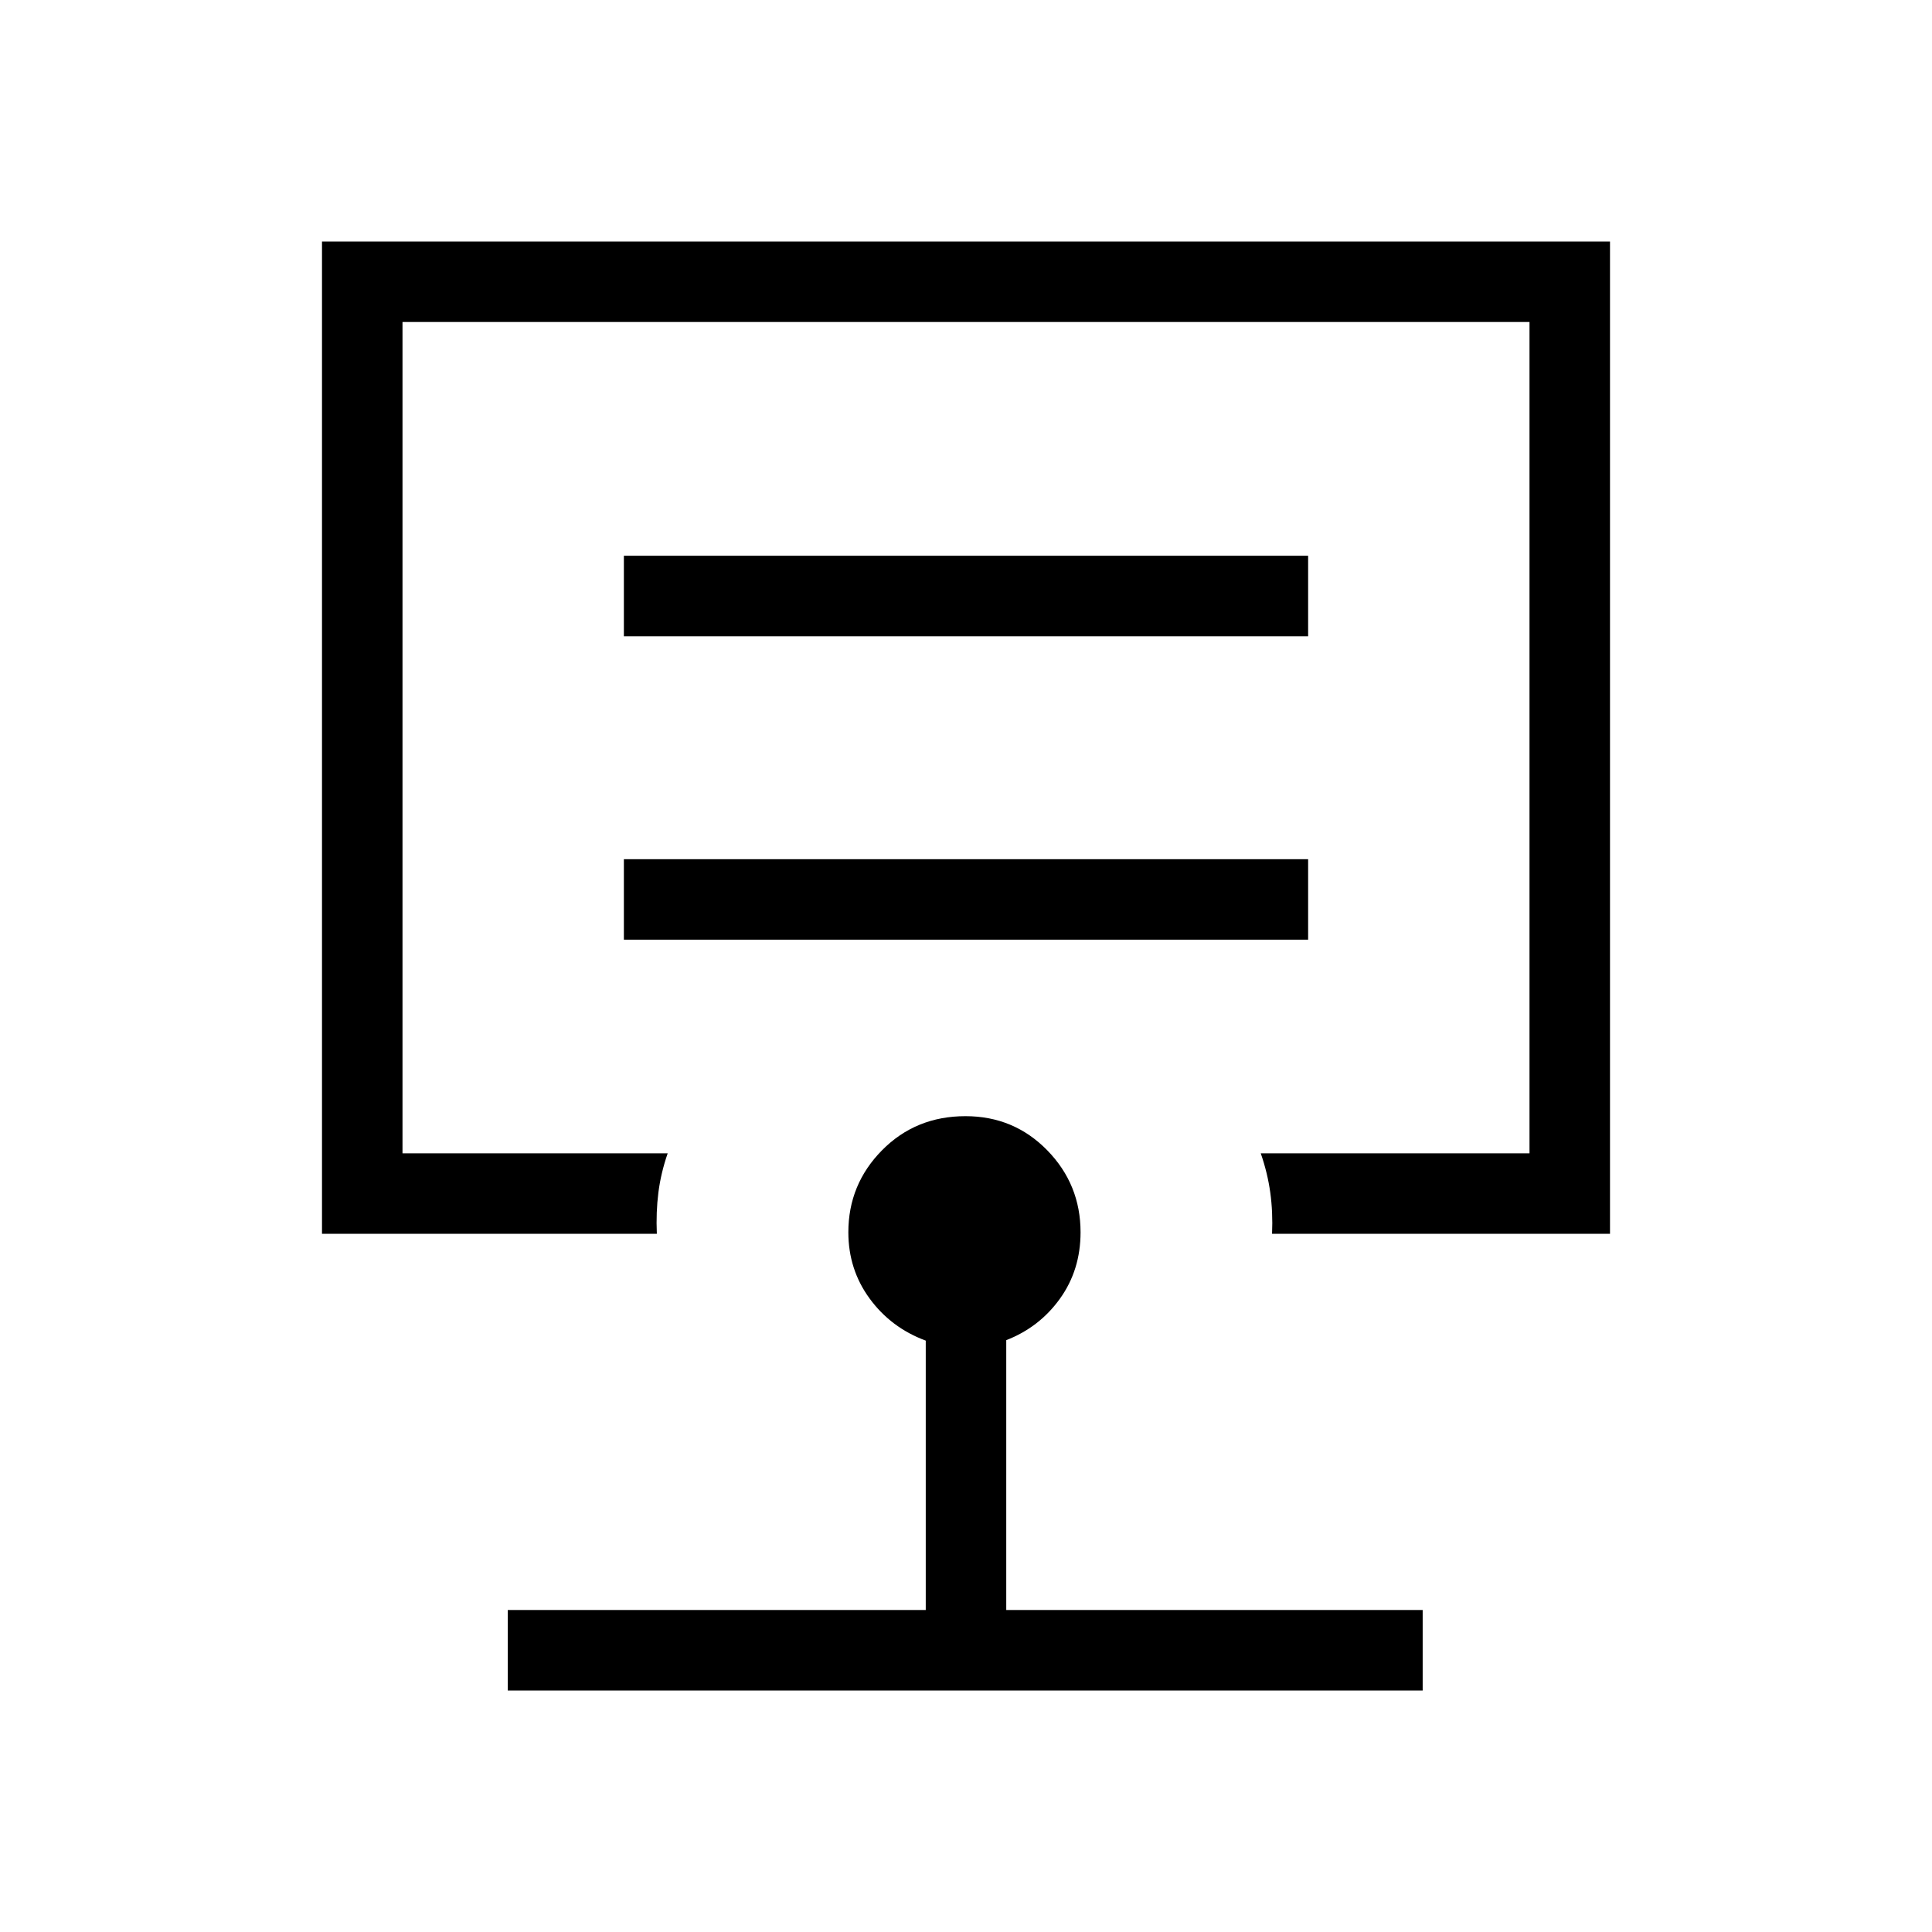 <svg xmlns="http://www.w3.org/2000/svg" height="24" viewBox="0 -960 960 960" width="24"><path d="M480-593.85ZM252.31-120v-40H460v-133.85q-17.23-6.38-27.85-20.86-10.61-14.48-10.61-32.98 0-23.8 16.74-40.75 16.73-16.94 41.47-16.94 24.02 0 40.6 16.94 16.57 16.95 16.57 40.75 0 18.73-10.23 32.98-10.23 14.25-26.69 20.63V-160h206.92v40H252.31ZM160-346.92V-840h640v493.08H632.08q.46-10.77-.89-20.5-1.34-9.73-4.73-19.5H760V-800H200v413.08h131.77q-3.39 9.77-4.62 19.5t-.77 20.5H160Zm150-146.16h340v-40H310v40Zm0-150.77h340v-40H310v40Z"/></svg>